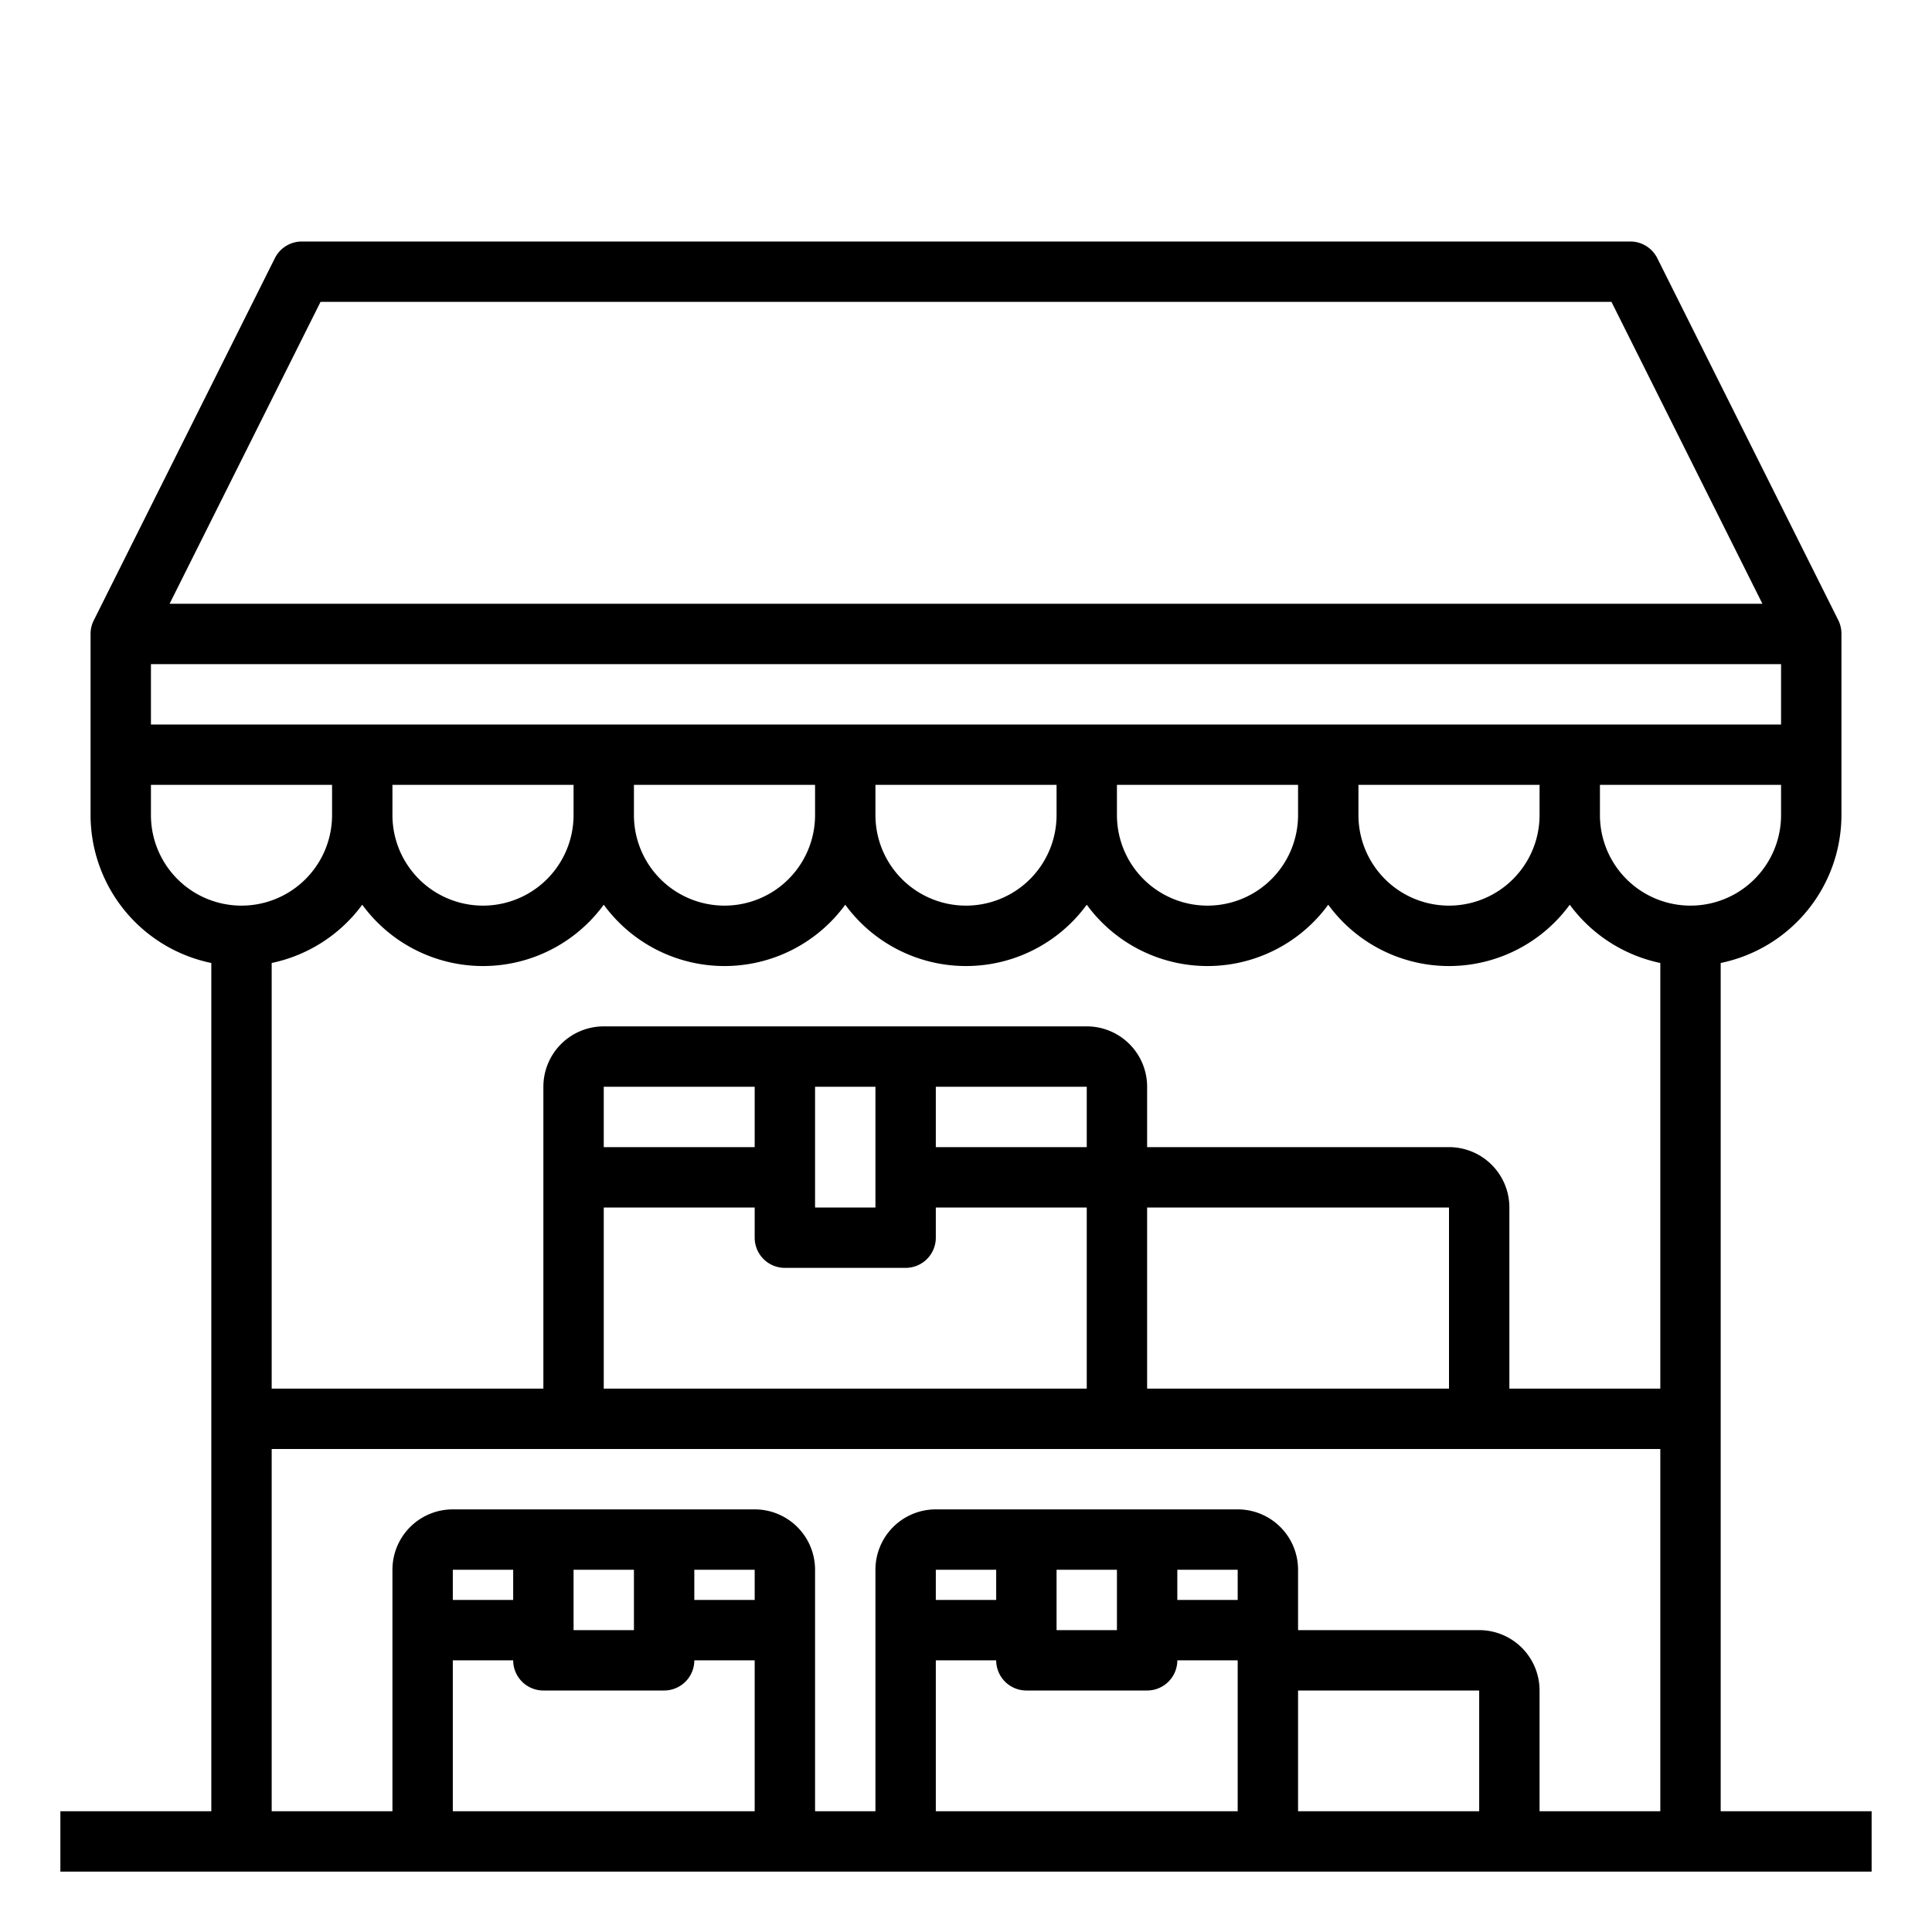 <svg xmlns="http://www.w3.org/2000/svg" viewBox="0 0 64 64" x="0px" y="0px"><g><path d="M57,60V31.9A5.009,5.009,0,0,0,61,27V21a1,1,0,0,0-.1-.447l-6-12A1,1,0,0,0,54,8H10a1,1,0,0,0-.895.553l-6,12A1,1,0,0,0,3,21v6a5.009,5.009,0,0,0,4,4.9V60H2v2H62V60ZM20,46V40h5v1a1,1,0,0,0,1,1h4a1,1,0,0,0,1-1V40h5v6ZM36,36v2H31V36Zm-9,0h2v4H27Zm-2,2H20V36h5Zm13,2H48v6H38Zm10-2H38V36a2,2,0,0,0-2-2H20a2,2,0,0,0-2,2V46H9V31.9a4.994,4.994,0,0,0,3-1.93,4.954,4.954,0,0,0,8,0,4.954,4.954,0,0,0,8,0,4.954,4.954,0,0,0,8,0,4.954,4.954,0,0,0,8,0,4.954,4.954,0,0,0,8,0,4.994,4.994,0,0,0,3,1.93V46H50V40A2,2,0,0,0,48,38ZM5,22H59v2H5Zm46,5a3,3,0,0,1-6,0V26h6Zm-8,0a3,3,0,0,1-6,0V26h6Zm-8,0a3,3,0,0,1-6,0V26h6Zm-8,0a3,3,0,0,1-6,0V26h6ZM13,26h6v1a3,3,0,0,1-6,0Zm46,1a3,3,0,0,1-6,0V26h6ZM10.618,10H53.382l5,10H5.618ZM5,27V26h6v1a3,3,0,0,1-6,0ZM25,52v1H23V52Zm-6,0h2v2H19Zm-2,1H15V52h2Zm-2,7V55h2a1,1,0,0,0,1,1h4a1,1,0,0,0,1-1h2v5Zm26-8v1H39V52Zm-6,0h2v2H35Zm-2,1H31V52h2Zm-2,7V55h2a1,1,0,0,0,1,1h4a1,1,0,0,0,1-1h2v5Zm12,0V56h6v4Zm8,0V56a2,2,0,0,0-2-2H43V52a2,2,0,0,0-2-2H31a2,2,0,0,0-2,2v8H27V52a2,2,0,0,0-2-2H15a2,2,0,0,0-2,2v8H9V48H55V60Z"></path></g></svg>